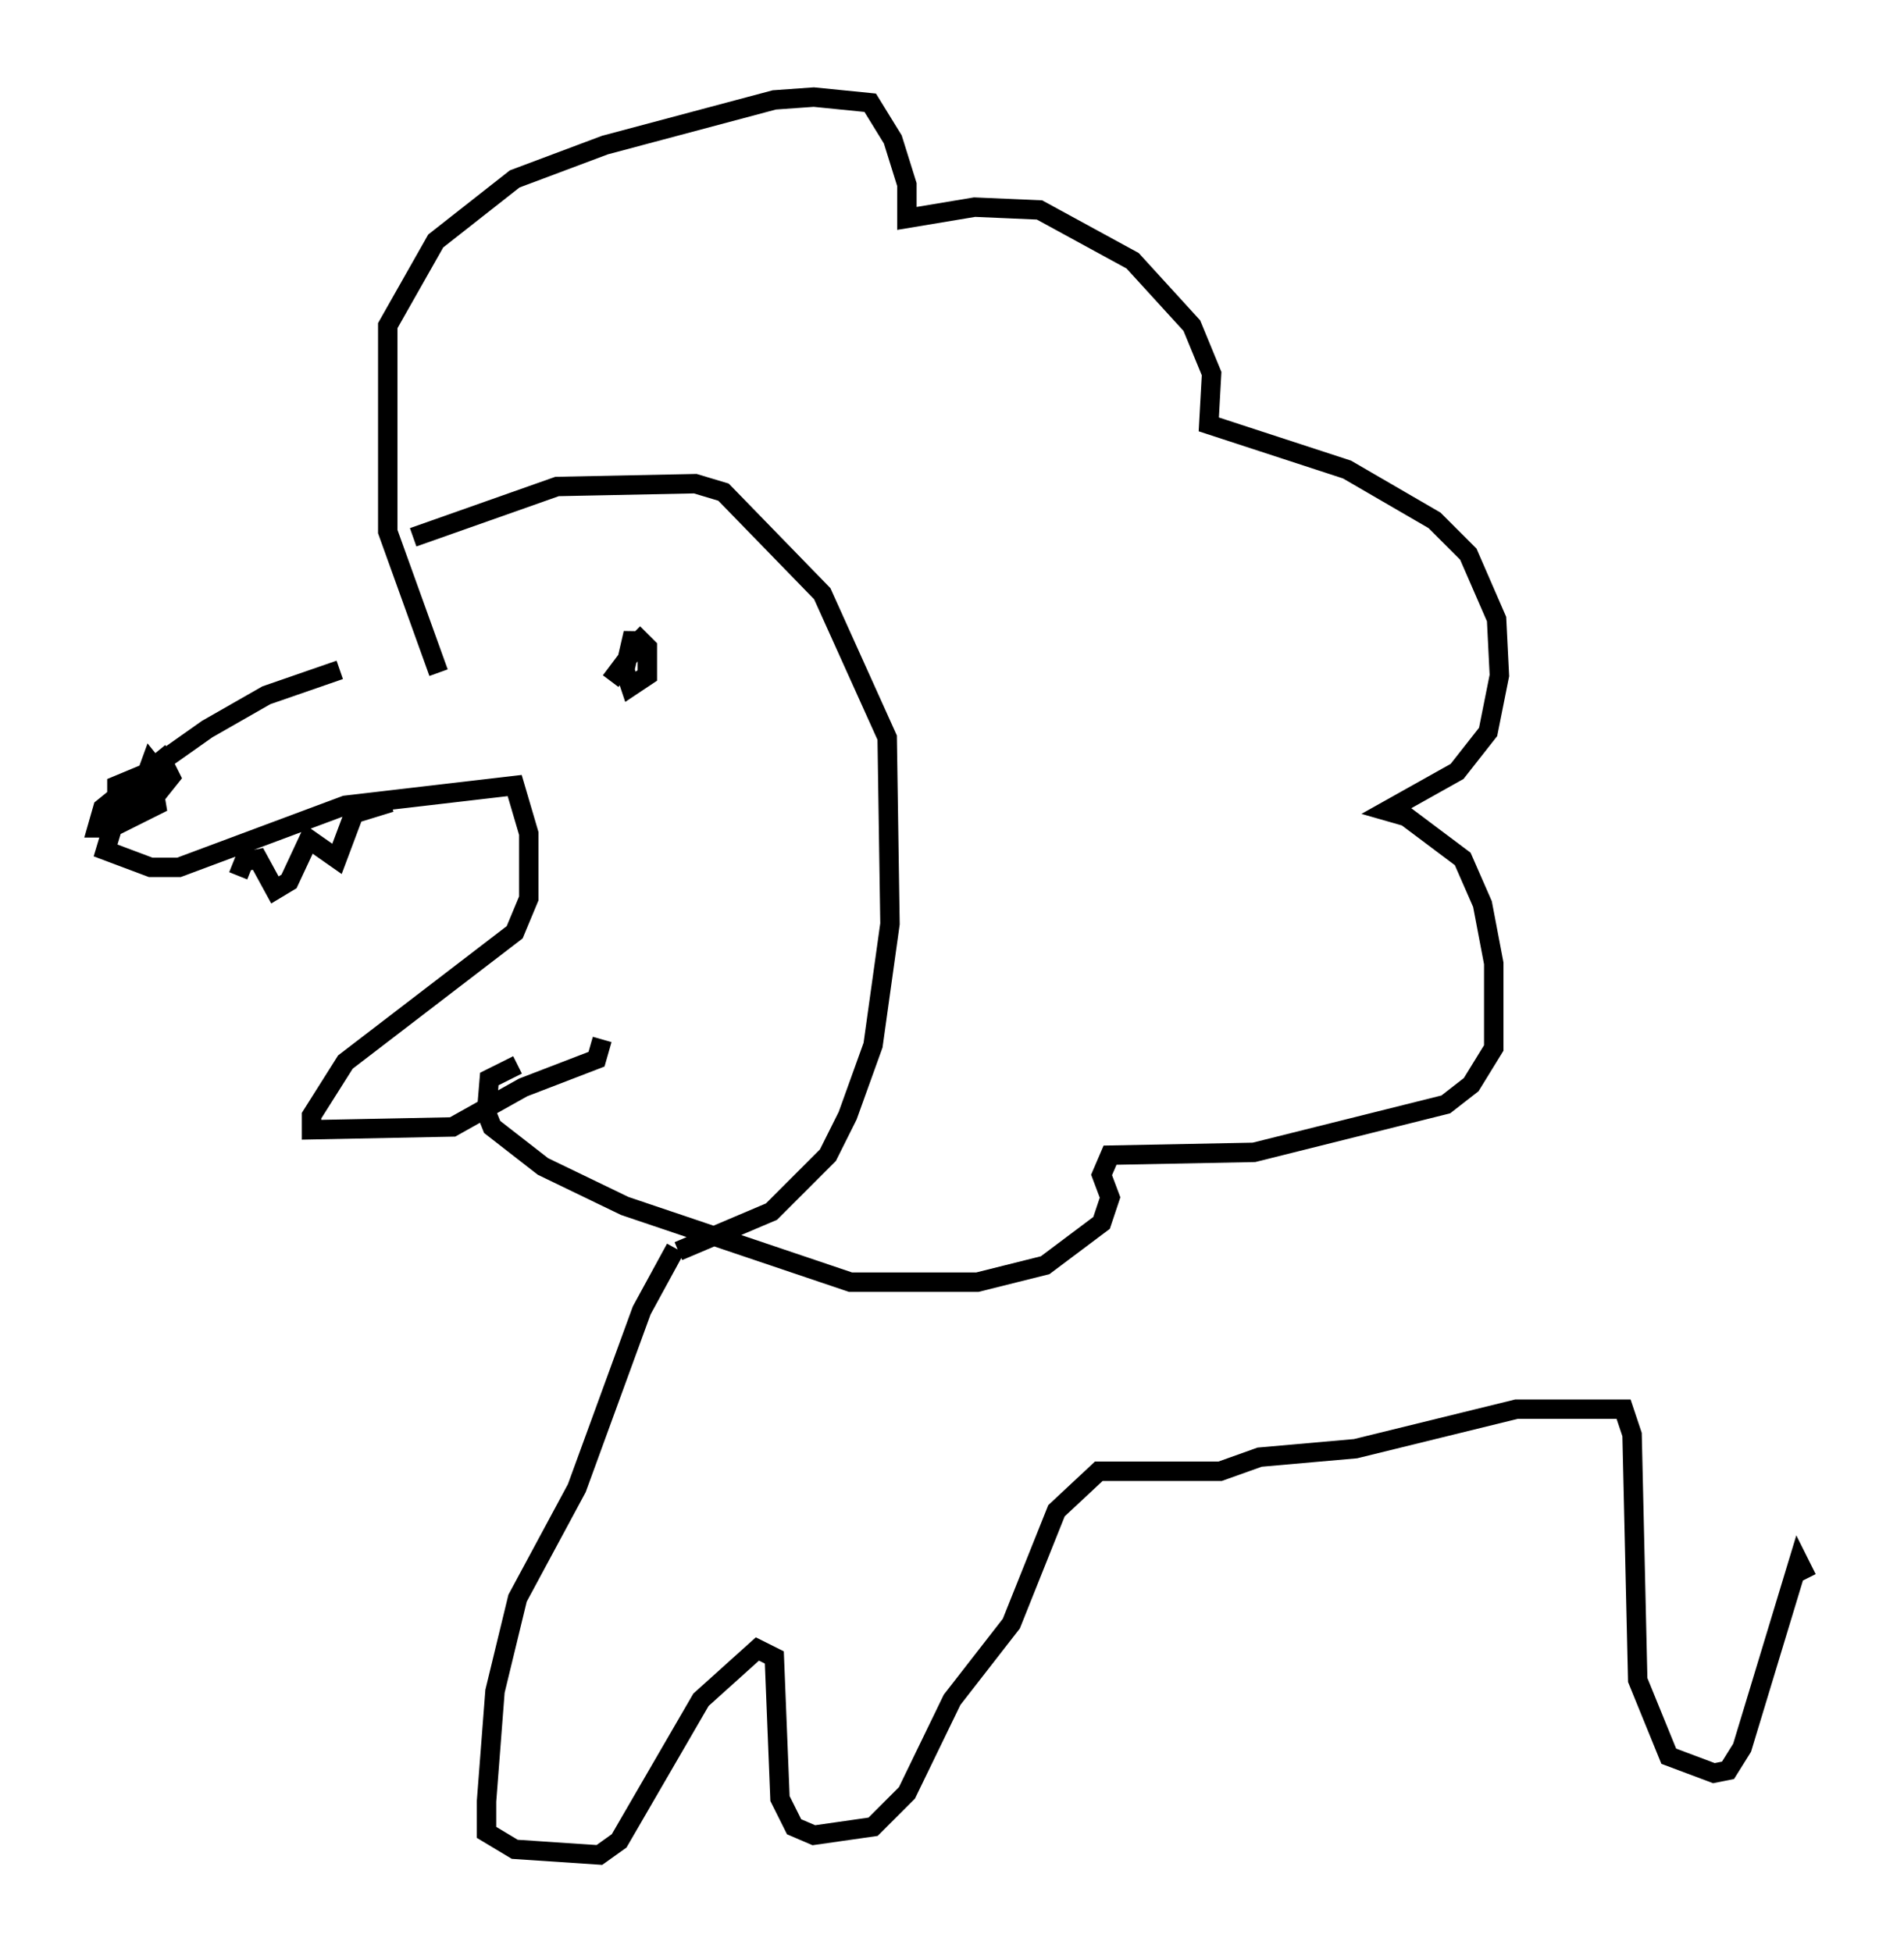 <?xml version="1.0" encoding="utf-8" ?>
<svg baseProfile="full" height="100.491" version="1.1" width="98.022" xmlns="http://www.w3.org/2000/svg" xmlns:ev="http://www.w3.org/2001/xml-events" xmlns:xlink="http://www.w3.org/1999/xlink"><defs /><rect fill="white" height="100.491" width="98.022" x="0" y="0" /><path d="M19.525, 34.486 m-2.034, 0.0 l-3.777, 1.307 -3.05, 1.743 l-2.469, 1.743 -2.324, 3.05 l-0.436, 1.453 2.324, 0.872 l1.453, 0.0 8.57, -3.196 l8.715, -1.017 0.726, 2.469 l0.0, 3.341 -0.726, 1.743 l-8.715, 6.682 -1.743, 2.76 l0.0, 0.726 7.263, -0.145 l3.631, -2.034 3.777, -1.453 l0.291, -1.017 m-18.737, -8.425 l0.291, -0.726 0.726, -0.145 l0.872, 1.598 0.726, -0.436 l1.017, -2.179 1.453, 1.017 l0.872, -2.324 1.888, -0.581 m12.492, -8.715 l0.726, 0.726 0.0, 1.453 l-0.872, 0.581 -0.291, -0.872 l0.436, -1.888 0.145, 0.726 l-1.307, 1.743 m-24.257, 5.81 l0.581, -1.598 0.581, 0.726 l-0.436, 1.017 -1.743, 1.017 l-0.145, -0.872 0.0, -0.726 l1.743, -0.726 0.291, 1.743 l-2.324, 1.162 -0.726, 0.0 l0.291, -1.017 3.05, -2.469 l0.436, 0.872 -0.581, 0.726 l-0.872, -0.145 m15.251, -5.955 l-2.615, -7.263 0.0, -10.603 l2.469, -4.358 4.067, -3.196 l4.648, -1.743 8.715, -2.324 l2.034, -0.145 2.905, 0.291 l1.162, 1.888 0.726, 2.324 l0.0, 1.743 3.486, -0.581 l3.341, 0.145 4.793, 2.615 l3.05, 3.341 1.017, 2.469 l-0.145, 2.615 7.117, 2.324 l4.503, 2.615 1.743, 1.743 l1.453, 3.341 0.145, 2.905 l-0.581, 2.905 -1.598, 2.034 l-3.631, 2.034 1.017, 0.291 l2.905, 2.179 1.017, 2.324 l0.581, 3.05 0.0, 4.358 l-1.162, 1.888 -1.307, 1.017 l-9.877, 2.469 -7.408, 0.145 l-0.436, 1.017 0.436, 1.162 l-0.436, 1.307 -2.905, 2.179 l-3.486, 0.872 -6.536, 0.0 l-11.62, -3.922 -4.212, -2.034 l-2.615, -2.034 -0.291, -0.726 l0.145, -1.743 1.453, -0.726 m-5.374, -27.162 l7.408, -2.615 7.117, -0.145 l1.453, 0.436 5.084, 5.229 l3.341, 7.408 0.145, 9.587 l-0.872, 6.246 -1.307, 3.631 l-1.017, 2.034 -2.905, 2.905 l-4.793, 2.034 m-0.145, -0.145 l-1.743, 3.196 -3.341, 9.151 l-3.05, 5.665 -1.162, 4.793 l-0.436, 5.665 0.0, 1.598 l1.453, 0.872 4.358, 0.291 l1.017, -0.726 4.212, -7.263 l2.905, -2.615 0.872, 0.436 l0.291, 7.263 0.726, 1.453 l1.017, 0.436 3.05, -0.436 l1.743, -1.743 2.324, -4.793 l3.05, -3.922 2.324, -5.81 l2.179, -2.034 6.246, 0.0 l2.034, -0.726 4.939, -0.436 l8.279, -2.034 5.52, 0.0 l0.436, 1.307 0.291, 12.637 l1.598, 3.922 2.324, 0.872 l0.726, -0.145 0.726, -1.162 l2.905, -9.587 0.436, 0.872 " fill="none" stroke="black" stroke-width="1" /></svg>